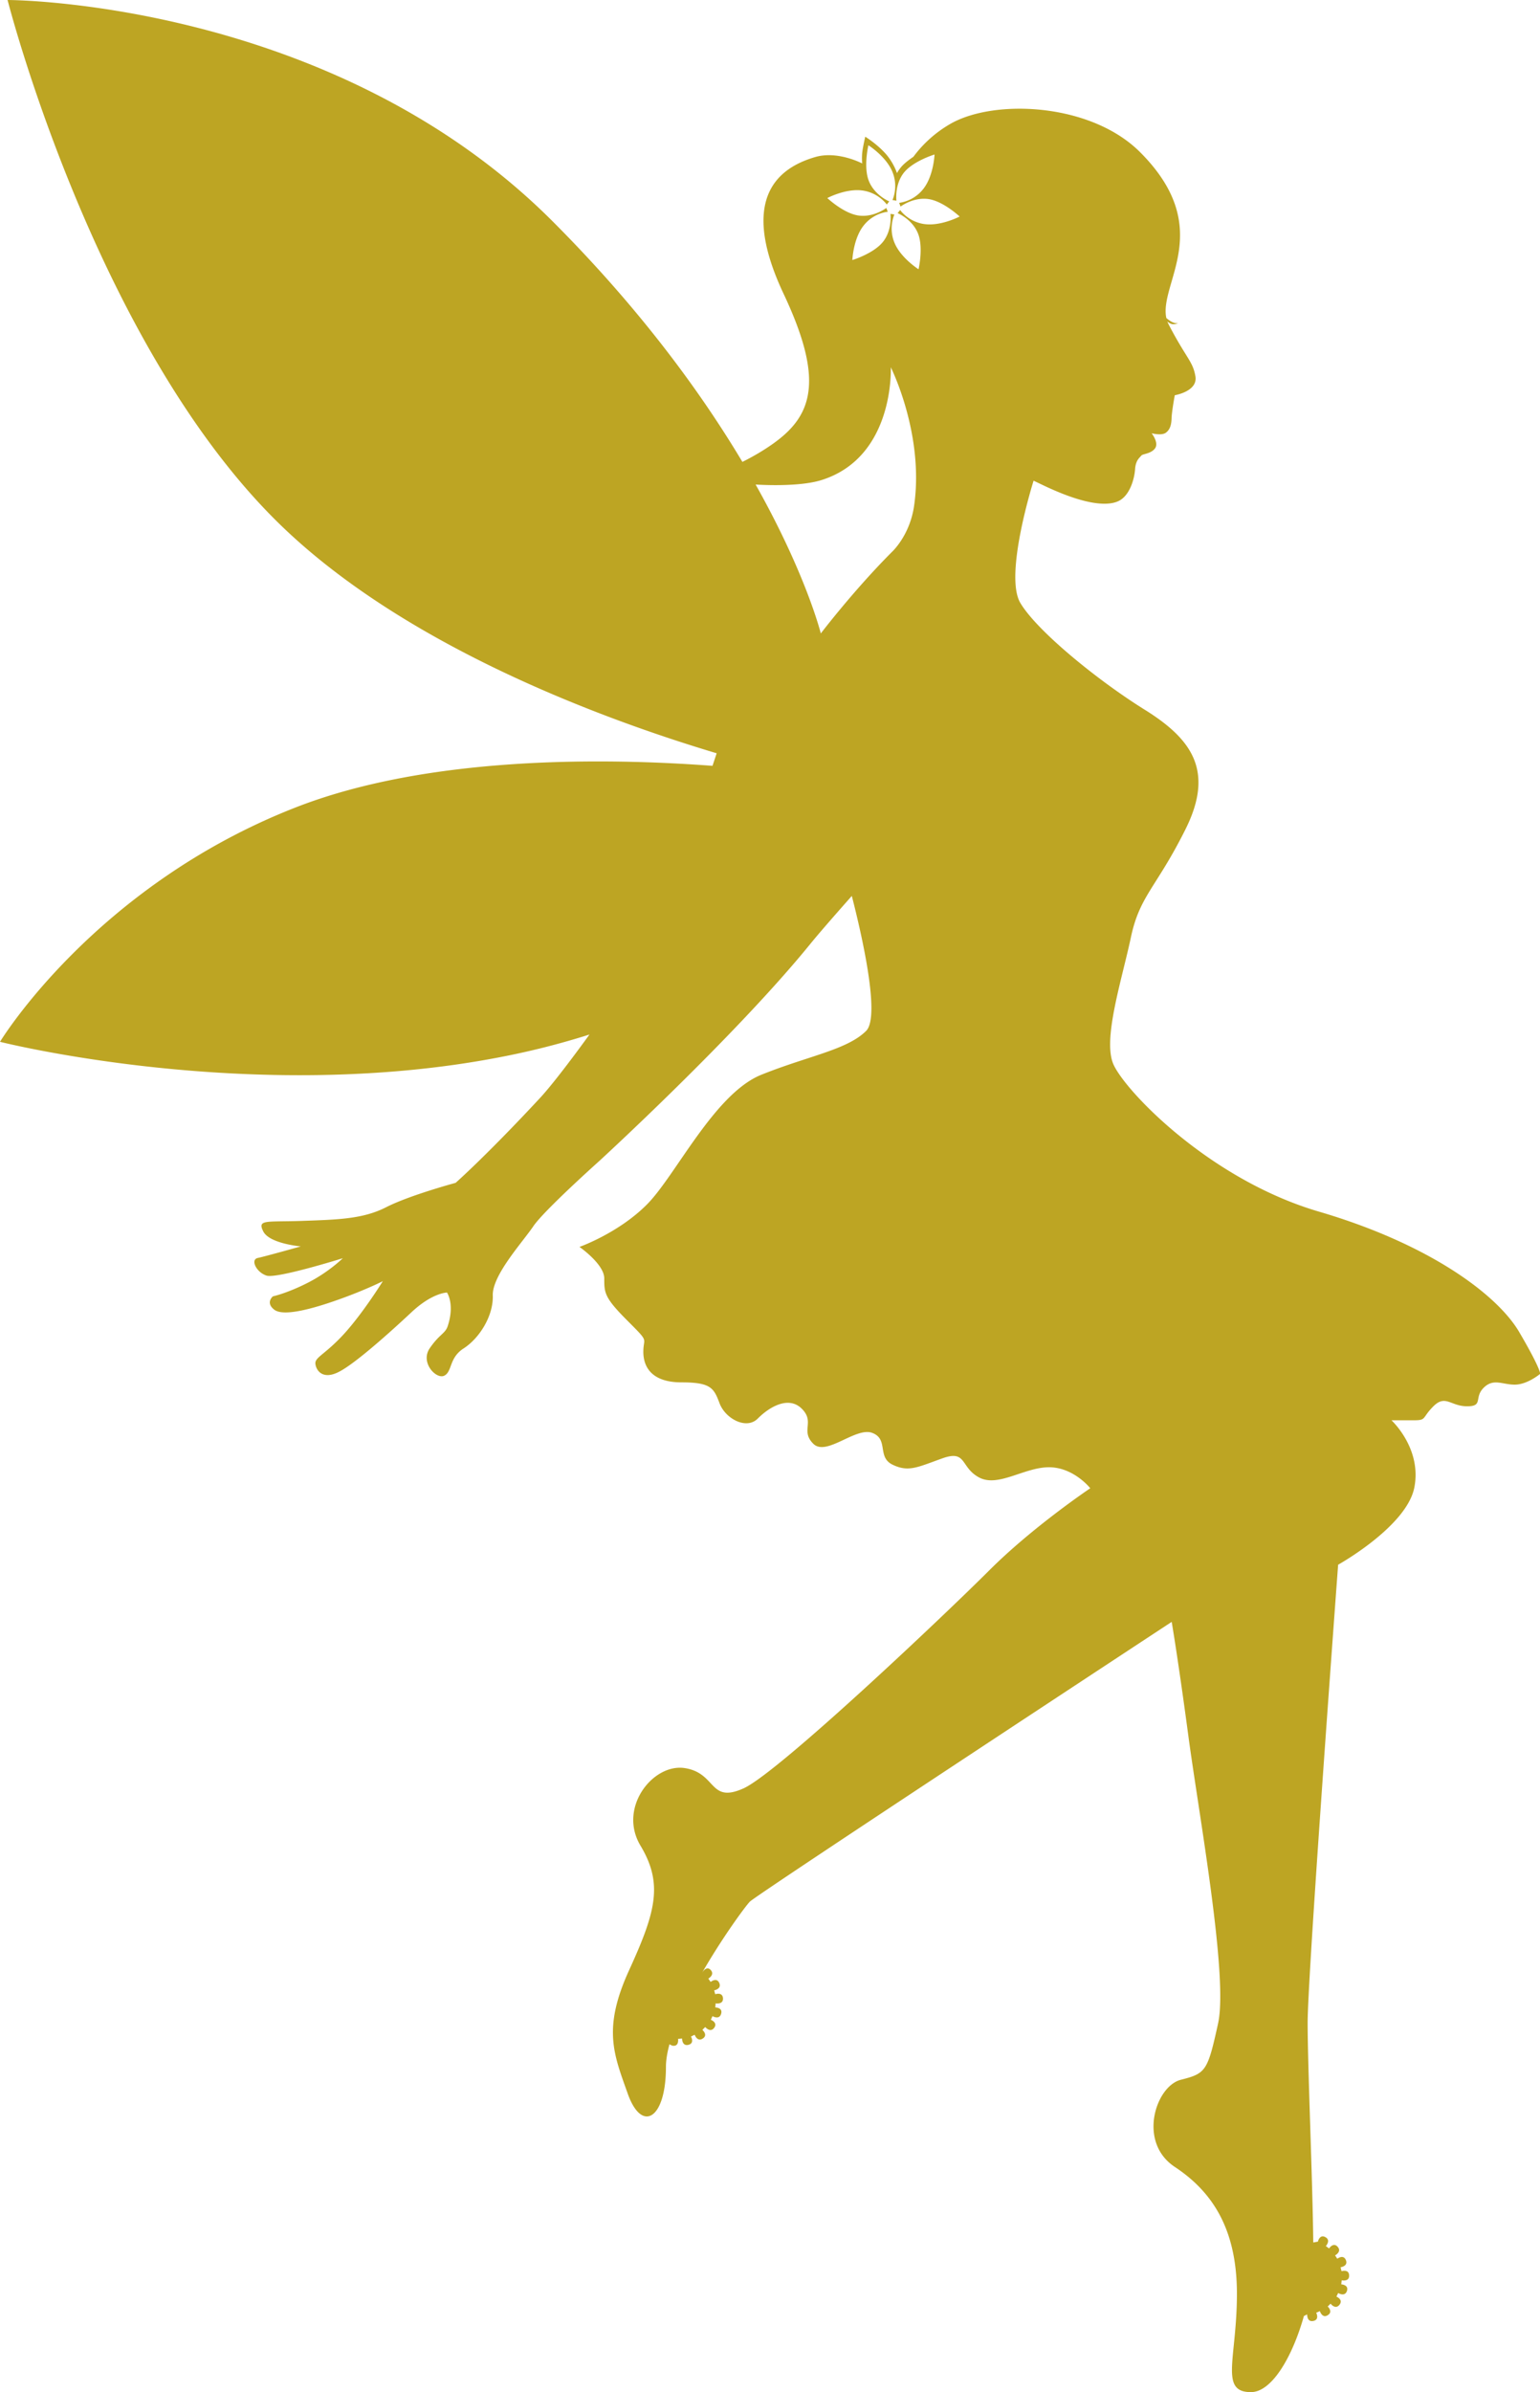 <svg xmlns="http://www.w3.org/2000/svg" width="96" height="149" fill="none"><g clip-path="url(#a)"><path fill="#BDA523" d="M94.695 82.955c-1.369-2.317-5.588-5.467-12.48-7.487-6.888-2.018-12.198-7.642-12.83-9.23-.635-1.584.555-5.227 1.11-7.843.552-2.616 1.585-3.094 3.402-6.734 1.825-3.647.395-5.627-2.53-7.45-2.93-1.82-6.732-4.914-7.762-6.657-1.033-1.743.827-7.613.827-7.613l.662.315c2.783 1.316 4.16 1.27 4.763.88.606-.392.862-1.34.902-1.913.037-.571.304-.729.387-.844.08-.114.608-.106.86-.456.248-.355-.214-.934-.214-.934s.614.16.88-.032c.267-.195.353-.5.363-.93.016-.426.198-1.409.198-1.409s1.449-.237 1.286-1.18c-.16-.939-.558-1.1-1.66-3.213-.032-.064-.064-.128-.088-.2 0 0 .139.13.299.165.16.032.371-.061.371-.061s-.168.03-.366-.067c-.197-.096-.368-.254-.368-.254-.472-2.17 3.106-5.586-1.633-10.327C68 6.406 61.996 6.15 59.261 7.706a7.548 7.548 0 0 0-2.322 2.06s-.384.252-.645.51c-.26.262-.377.51-.377.51s-.208-.659-.73-1.235c-.548-.606-1.25-1.036-1.25-1.036s-.139.603-.181.937c-.043.336-.01.729-.01.729s-1.52-.807-2.923-.4c-3.53 1.024-4.128 3.95-1.98 8.509 2.151 4.561 1.996 6.86.307 8.55-1.062 1.067-2.871 1.93-2.871 1.93-2.549-4.266-6.324-9.474-11.832-14.986C20.672 0 .472 0 .472 0s5.35 21.036 16.635 32.325c7.867 7.877 20.59 12.508 27.568 14.595l-.259.782c-6.476-.488-17.662-.68-26.041 2.613C5.857 55.227 0 64.892 0 64.892s15.682 3.961 31.207.95a48.626 48.626 0 0 0 5.538-1.404s-2.023 2.819-3.107 3.98c-3.324 3.574-5.235 5.258-5.235 5.258s-2.855.77-4.312 1.509c-1.455.75-3.032.782-5.262.862-2.231.077-2.808-.11-2.415.66.394.763 2.337.928 2.337.928s-2.199.62-2.679.72c-.48.097-.096.892.54 1.098.634.208 4.757-1.081 4.757-1.081s-.867.857-2.167 1.521c-1.302.665-2.19.854-2.19.854s-.481.39.082.828c.56.438 2.308-.022 4.003-.625 1.697-.603 2.767-1.148 2.767-1.148s-1.204 1.944-2.391 3.254c-1.19 1.31-1.855 1.476-1.812 1.893.043.408.451 1.025 1.468.499 1.014-.513 3.215-2.488 4.523-3.713 1.305-1.22 2.212-1.225 2.212-1.225s.499.715.045 2.09c-.157.478-.512.491-1.12 1.38-.612.891.41 1.96.91 1.706.498-.254.29-1.106 1.19-1.688 1.008-.645 1.873-2.047 1.83-3.307-.04-1.26 1.86-3.323 2.522-4.303.659-.982 4.112-4.067 4.112-4.067s8.504-7.792 13.177-13.547c.739-.91 2.57-2.968 2.57-2.968.634 2.466 1.785 7.506.896 8.403-1.188 1.188-3.618 1.559-6.551 2.741-2.927 1.193-5.342 6.302-7.125 8.082-1.782 1.786-4.197 2.635-4.197 2.635s1.545 1.073 1.545 1.96c0 .894 0 1.19 1.425 2.615 1.425 1.428 1.011 1.012 1.011 1.962 0 .948.531 1.9 2.375 1.9 1.841 0 2.02.356 2.378 1.306.357.953 1.665 1.663 2.377.953.71-.716 1.921-1.447 2.751-.614.833.833-.101 1.367.713 2.178.811.814 2.655-1.073 3.682-.673 1.03.395.275 1.508 1.265 1.98.99.476 1.548.158 3.093-.394 1.545-.555 1.11.555 2.297 1.188 1.188.635 2.813-.636 4.355-.636 1.545 0 2.575 1.308 2.575 1.308s-3.605 2.416-6.335 5.152c-2.737 2.733-13.147 12.596-15.29 13.546-2.137.953-1.66-.95-3.64-1.265-1.98-.32-4.197 2.456-2.772 4.831 1.425 2.379.95 4.124-.715 7.765-1.663 3.644-.95 5.229-.078 7.688.873 2.455 2.378 1.583 2.378-1.666 0-.422.08-.902.221-1.42 0 0 .14.085.206.093.406.051.328-.427.328-.427l.251-.024s-.008.492.395.395c.403-.098.16-.517.16-.517l.23-.11s.162.462.506.235c.345-.224-.026-.539-.026-.539l.179-.179s.31.382.557.051c.243-.329-.208-.502-.208-.502l.104-.227s.425.254.537-.144c.12-.395-.363-.398-.363-.398l.021-.253s.48.09.459-.315c-.027-.414-.486-.254-.486-.254l-.064-.243s.48-.08.32-.456c-.165-.377-.539-.067-.539-.067l-.146-.208s.427-.24.146-.539c-.282-.302-.552.208-.552.208 1.302-2.264 2.743-4.207 2.994-4.461.478-.472 26.298-17.427 26.298-17.427s.395 2.296 1.032 7.049c.63 4.757 2.511 14.996 1.86 17.964-.654 2.974-.758 3.113-2.321 3.508-1.564.395-2.714 3.884-.376 5.429 2.334 1.543 3.871 3.86 3.871 7.901 0 4.039-1.107 6.126.873 6.126 1.307 0 2.586-2.197 3.303-4.741l.203-.098s-.021.491.385.405c.403-.08.178-.509.178-.509l.23-.102s.147.473.493.251c.35-.214-.005-.539-.005-.539l.179-.176s.299.395.555.066c.256-.323-.192-.507-.192-.507l.11-.224s.413.262.546-.128c.128-.39-.355-.411-.355-.411l.03-.254s.48.11.461-.304c-.01-.408-.472-.262-.472-.262l-.061-.245s.485-.062.333-.443c-.152-.382-.536-.088-.536-.088l-.139-.209s.435-.224.163-.533c-.272-.31-.536.101-.536.101l-.203-.147s.333-.363-.03-.558c-.36-.195-.464.281-.464.281l-.29.053c-.038-3.846-.35-10.891-.35-13.696 0-2.968 1.9-28.52 1.9-28.52s4.28-2.38 4.752-4.816c.475-2.434-1.425-4.18-1.425-4.18h1.348c.87 0 .512-.12 1.265-.873.755-.75 1.07 0 2.102 0 1.025 0 .414-.531 1.025-1.148.616-.614 1.153-.2 1.943-.2.792 0 1.585-.673 1.585-.673s.048-.301-1.316-2.618ZM56.982 31.51c-.267 1.85-1.372 2.86-1.372 2.86-2.388 2.39-4.443 5.086-4.443 5.086s-.904-3.662-4.064-9.276c0 0 2.615.187 4.1-.275 4.586-1.436 4.327-7.028 4.327-7.028s2.098 4.162 1.452 8.633Zm.662-17.55c-1.022-.134-1.532-.879-1.532-.879l-.157.195s.896.368 1.262 1.244c.365.875.043 2.252.043 2.252s-1.1-.694-1.497-1.644c-.398-.95-.008-1.767-.008-1.767l-.246-.04s.128.964-.446 1.717c-.576.75-1.929 1.16-1.929 1.16s.053-1.3.678-2.116a2.297 2.297 0 0 1 1.529-.892l-.09-.237s-.77.595-1.709.475c-.939-.12-1.969-1.092-1.969-1.092s1.148-.606 2.172-.472c1.022.133 1.535.875 1.535.875l.154-.194s-.896-.369-1.26-1.244c-.367-.873-.04-2.253-.04-2.253s1.097.691 1.492 1.644c.398.953.008 1.767.008 1.767l.249.043s-.131-.964.442-1.72c.577-.75 1.932-1.158 1.932-1.158s-.053 1.298-.68 2.117a2.317 2.317 0 0 1-1.526.894l.088.232s.77-.59 1.71-.472c.94.12 1.972 1.092 1.972 1.092s-1.155.606-2.177.472Z"/></g><defs><clipPath id="a"><path fill="#fff" d="M0 0h96v149H0z"/></clipPath></defs></svg>